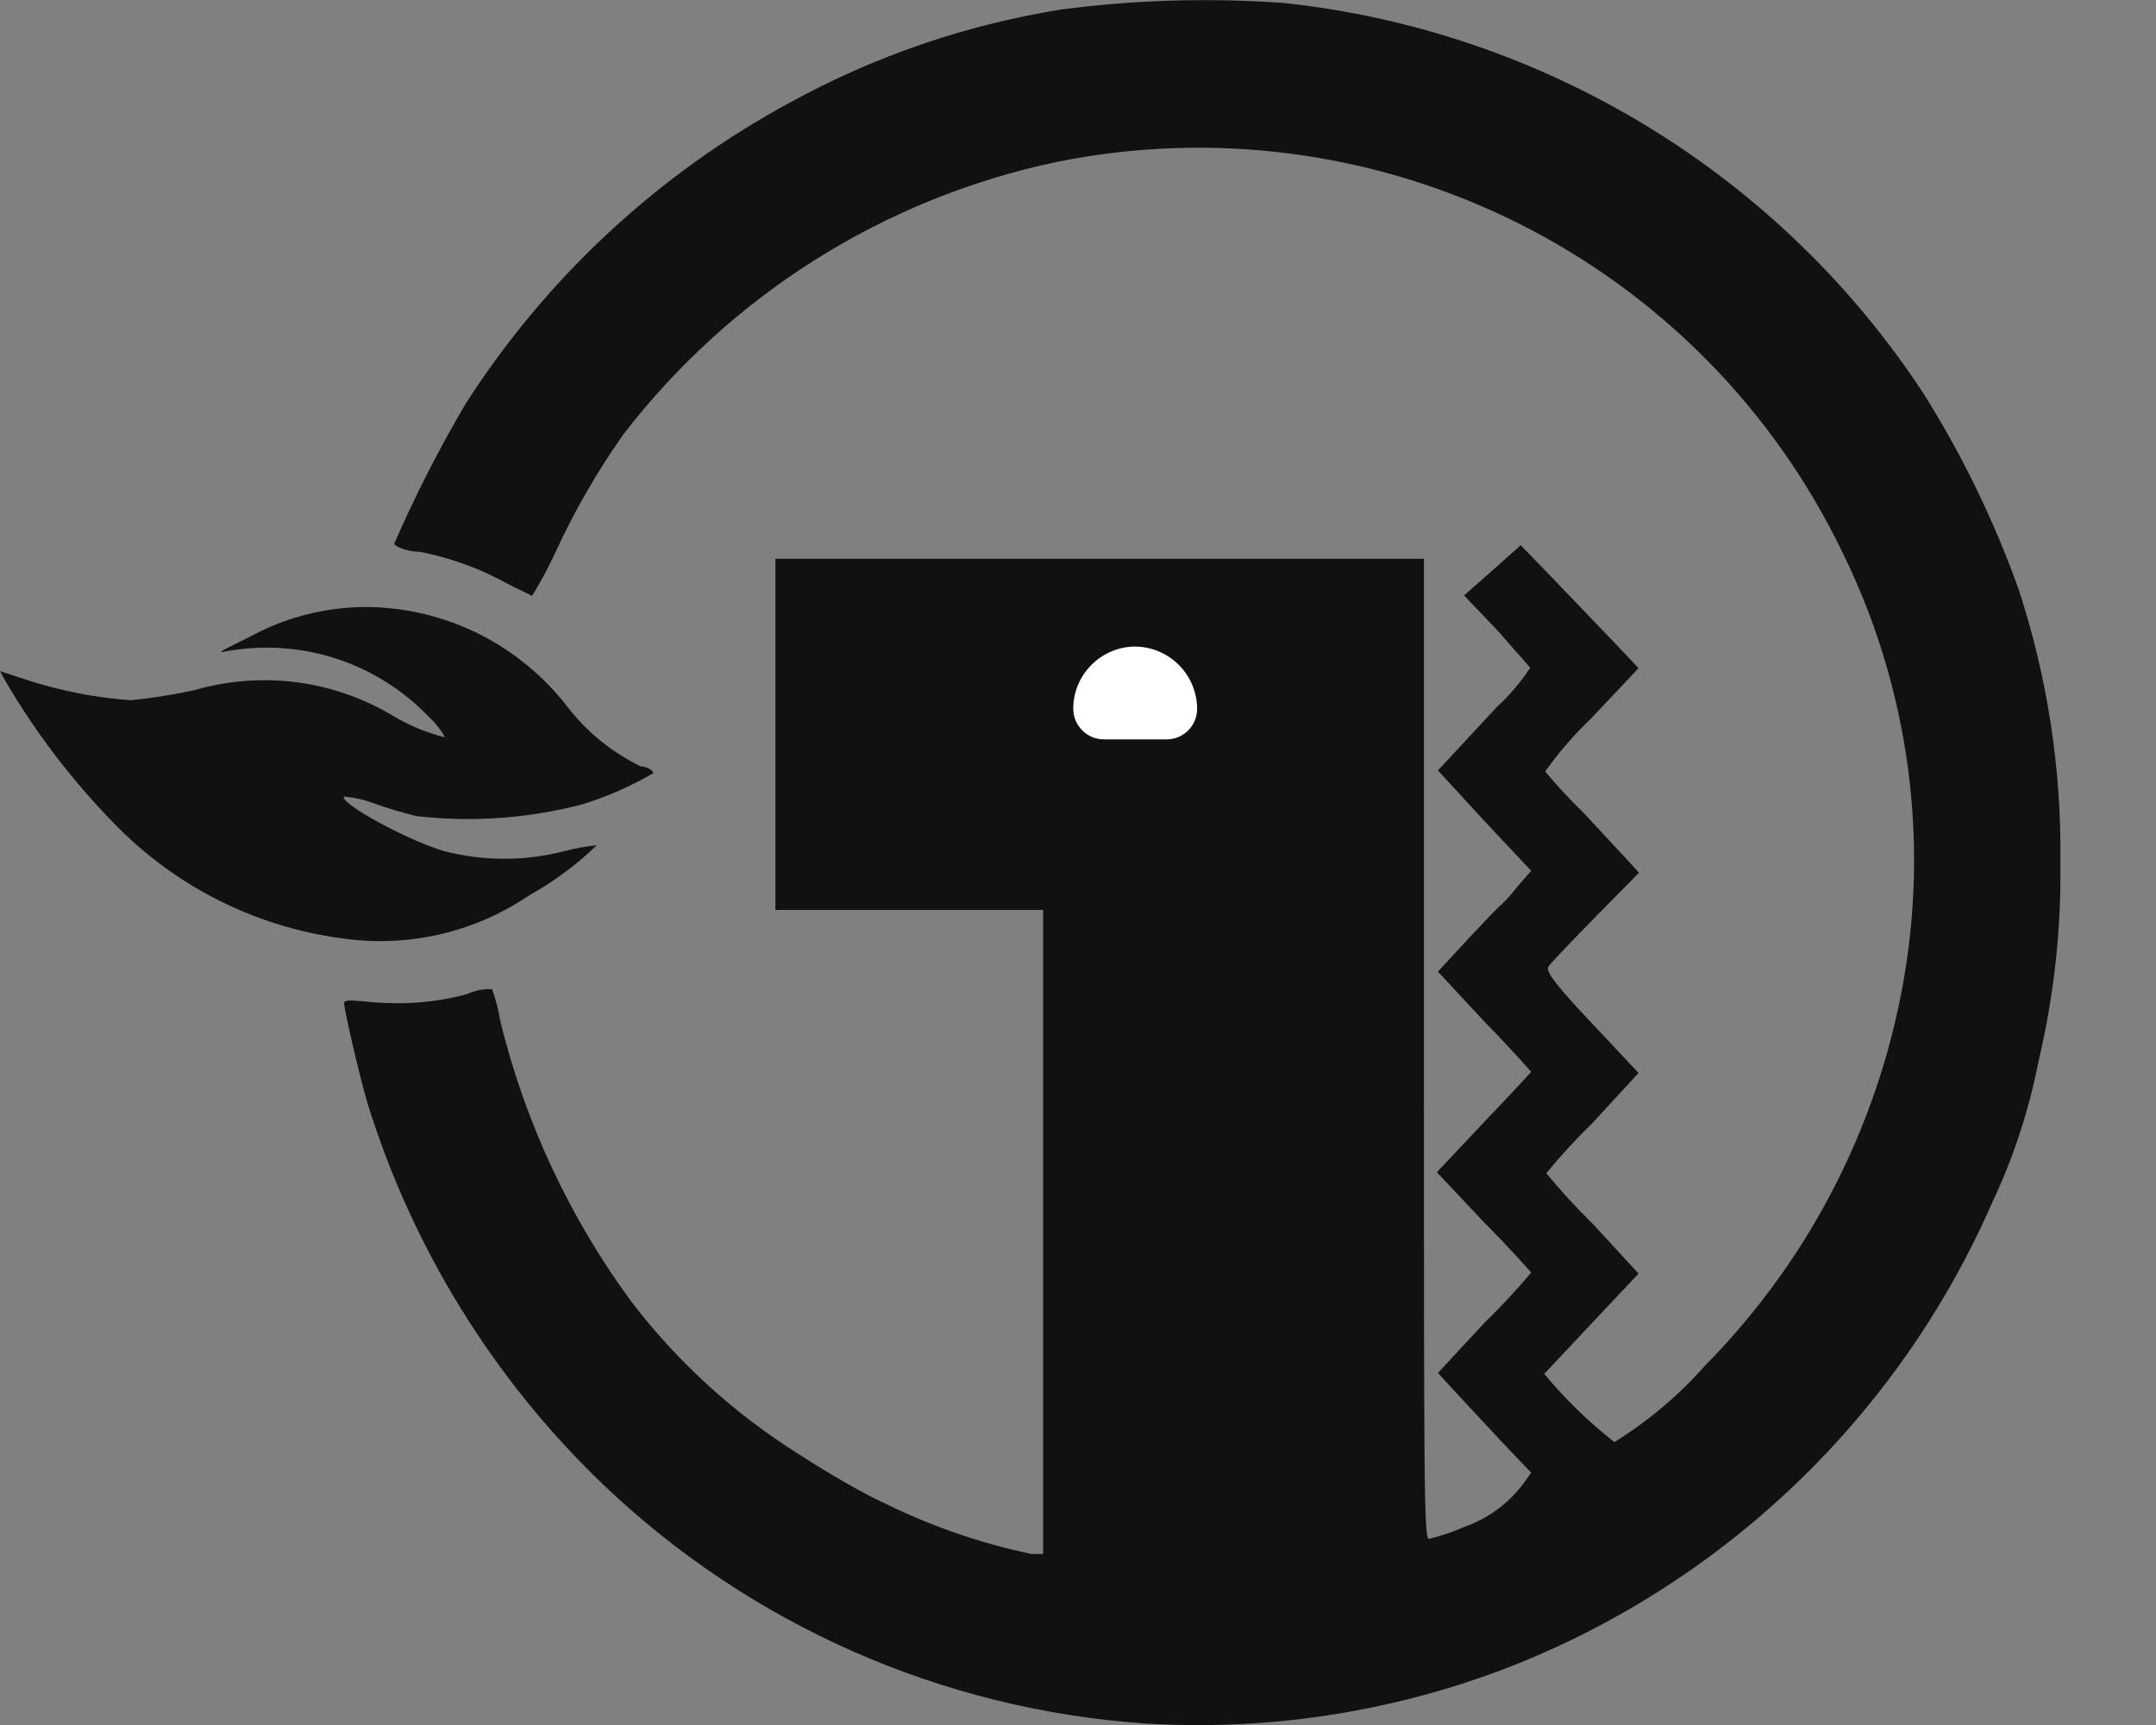 <svg width="20" height="16" viewBox="0 0 20 16" fill="none" xmlns="http://www.w3.org/2000/svg">
<rect x="0" y="0" width="20" height="16" fill="#808080" stroke="none"/>
<g clip-path="url(#clip0_4648_1683)">
<path d="M10.622 15.986C8.733 15.856 6.95 15.068 5.583 13.758C4.573 12.786 3.826 11.574 3.41 10.236C3.336 9.989 3.192 9.361 3.192 9.305C3.192 9.249 3.396 9.305 3.657 9.305C3.885 9.309 4.112 9.28 4.332 9.221C4.404 9.187 4.484 9.171 4.564 9.175C4.599 9.268 4.624 9.365 4.639 9.463C4.87 10.411 5.287 11.303 5.867 12.087C6.292 12.639 6.812 13.112 7.402 13.483C7.644 13.641 8.007 13.855 8.216 13.948C8.646 14.159 9.101 14.316 9.57 14.414H9.677V8.44H7.193V5.183H13.209V9.728C13.209 13.767 13.209 14.274 13.255 14.274C13.364 14.248 13.469 14.212 13.571 14.167C13.802 14.089 14.002 13.941 14.144 13.744L14.204 13.66L13.916 13.357L13.483 12.892L13.339 12.734L13.771 12.269C13.923 12.121 14.068 11.966 14.204 11.803C14.204 11.803 14.009 11.58 13.767 11.338L13.329 10.873L13.767 10.408C14.009 10.156 14.204 9.942 14.204 9.942C14.204 9.942 14.009 9.719 13.771 9.477L13.339 9.012L13.618 8.71C13.776 8.542 13.911 8.398 13.925 8.393C13.979 8.342 14.029 8.285 14.074 8.226L14.204 8.077L13.767 7.612L13.339 7.146L13.455 7.021L13.888 6.555C14.005 6.448 14.108 6.326 14.195 6.193L13.888 5.844L13.581 5.523L13.846 5.29L14.107 5.057L14.395 5.355L14.944 5.927L15.2 6.197L14.762 6.662C14.604 6.812 14.46 6.977 14.334 7.156C14.444 7.288 14.56 7.413 14.683 7.532L15.116 7.998L15.204 8.095L14.809 8.496C14.59 8.719 14.39 8.928 14.367 8.961C14.344 8.993 14.344 9.045 14.762 9.486L15.2 9.952L14.772 10.417C14.62 10.564 14.478 10.719 14.344 10.882C14.478 11.045 14.62 11.2 14.772 11.348L15.2 11.813L14.762 12.278C14.521 12.534 14.325 12.743 14.325 12.743C14.519 12.977 14.737 13.189 14.976 13.376C15.29 13.181 15.574 12.941 15.819 12.664C16.812 11.658 17.463 10.363 17.68 8.965C17.883 7.653 17.676 6.309 17.089 5.118C16.448 3.791 15.384 2.715 14.063 2.06C12.743 1.406 11.242 1.209 9.798 1.503C8.202 1.84 6.778 2.736 5.783 4.029C5.541 4.372 5.33 4.736 5.155 5.118C5.09 5.258 5.017 5.395 4.936 5.527L4.718 5.42C4.461 5.276 4.183 5.174 3.894 5.118C3.764 5.118 3.657 5.062 3.657 5.043C3.852 4.596 4.074 4.161 4.322 3.741C5.073 2.571 6.109 1.61 7.332 0.949C8.114 0.52 8.964 0.229 9.845 0.088C10.531 -0.002 11.225 -0.022 11.915 0.028C13.109 0.157 14.259 0.548 15.284 1.174C16.309 1.799 17.183 2.644 17.842 3.648C18.202 4.22 18.498 4.83 18.726 5.467C18.993 6.282 19.124 7.135 19.113 7.993C19.122 8.612 19.055 9.229 18.913 9.831C18.823 10.293 18.677 10.741 18.475 11.166C18.044 12.148 17.423 13.034 16.648 13.774C15.872 14.515 14.958 15.094 13.958 15.479C12.894 15.883 11.757 16.056 10.622 15.986Z" fill="#111111"/>
<path d="M10.529 5.997C10.376 5.998 10.231 6.06 10.124 6.168C10.016 6.276 9.956 6.422 9.956 6.574C9.956 6.612 9.964 6.649 9.978 6.684C9.993 6.718 10.014 6.75 10.041 6.776C10.068 6.803 10.1 6.824 10.135 6.838C10.17 6.852 10.207 6.858 10.245 6.858H10.817C10.855 6.858 10.892 6.852 10.927 6.838C10.962 6.824 10.994 6.803 11.021 6.776C11.048 6.75 11.069 6.718 11.083 6.684C11.098 6.649 11.105 6.612 11.105 6.574C11.104 6.421 11.043 6.275 10.935 6.167C10.827 6.059 10.681 5.998 10.529 5.997Z" fill="white"/>
<path d="M3.257 8.714C2.417 8.622 1.637 8.239 1.051 7.63C0.666 7.235 0.33 6.795 0.051 6.318L0 6.225L0.256 6.309C0.567 6.409 0.889 6.472 1.214 6.495C1.411 6.475 1.607 6.444 1.801 6.402C2.111 6.312 2.437 6.287 2.757 6.329C3.077 6.372 3.385 6.48 3.662 6.649C3.807 6.734 3.964 6.798 4.127 6.839C4.127 6.839 4.08 6.742 3.978 6.649C3.735 6.395 3.432 6.207 3.097 6.102C2.761 5.997 2.405 5.979 2.061 6.048C2.024 6.048 2.135 5.997 2.312 5.909C2.648 5.725 3.024 5.629 3.406 5.63C3.766 5.634 4.121 5.719 4.443 5.88C4.766 6.042 5.047 6.274 5.267 6.56C5.448 6.793 5.68 6.981 5.946 7.109C6.011 7.109 6.062 7.156 6.062 7.17C5.857 7.29 5.638 7.387 5.411 7.458C4.907 7.591 4.384 7.629 3.866 7.57C3.724 7.536 3.585 7.494 3.448 7.444C3.365 7.414 3.279 7.396 3.192 7.388C3.14 7.444 3.773 7.793 4.122 7.895C4.487 7.989 4.869 7.989 5.234 7.895C5.333 7.869 5.434 7.85 5.536 7.84C5.348 8.021 5.137 8.178 4.908 8.305C4.424 8.634 3.838 8.779 3.257 8.714Z" fill="#111111"/>
</g>
<defs>
<clipPath id="clip0_4648_1683">
<rect width="19.113" height="16" fill="white"/>
</clipPath>
</defs>
</svg>

